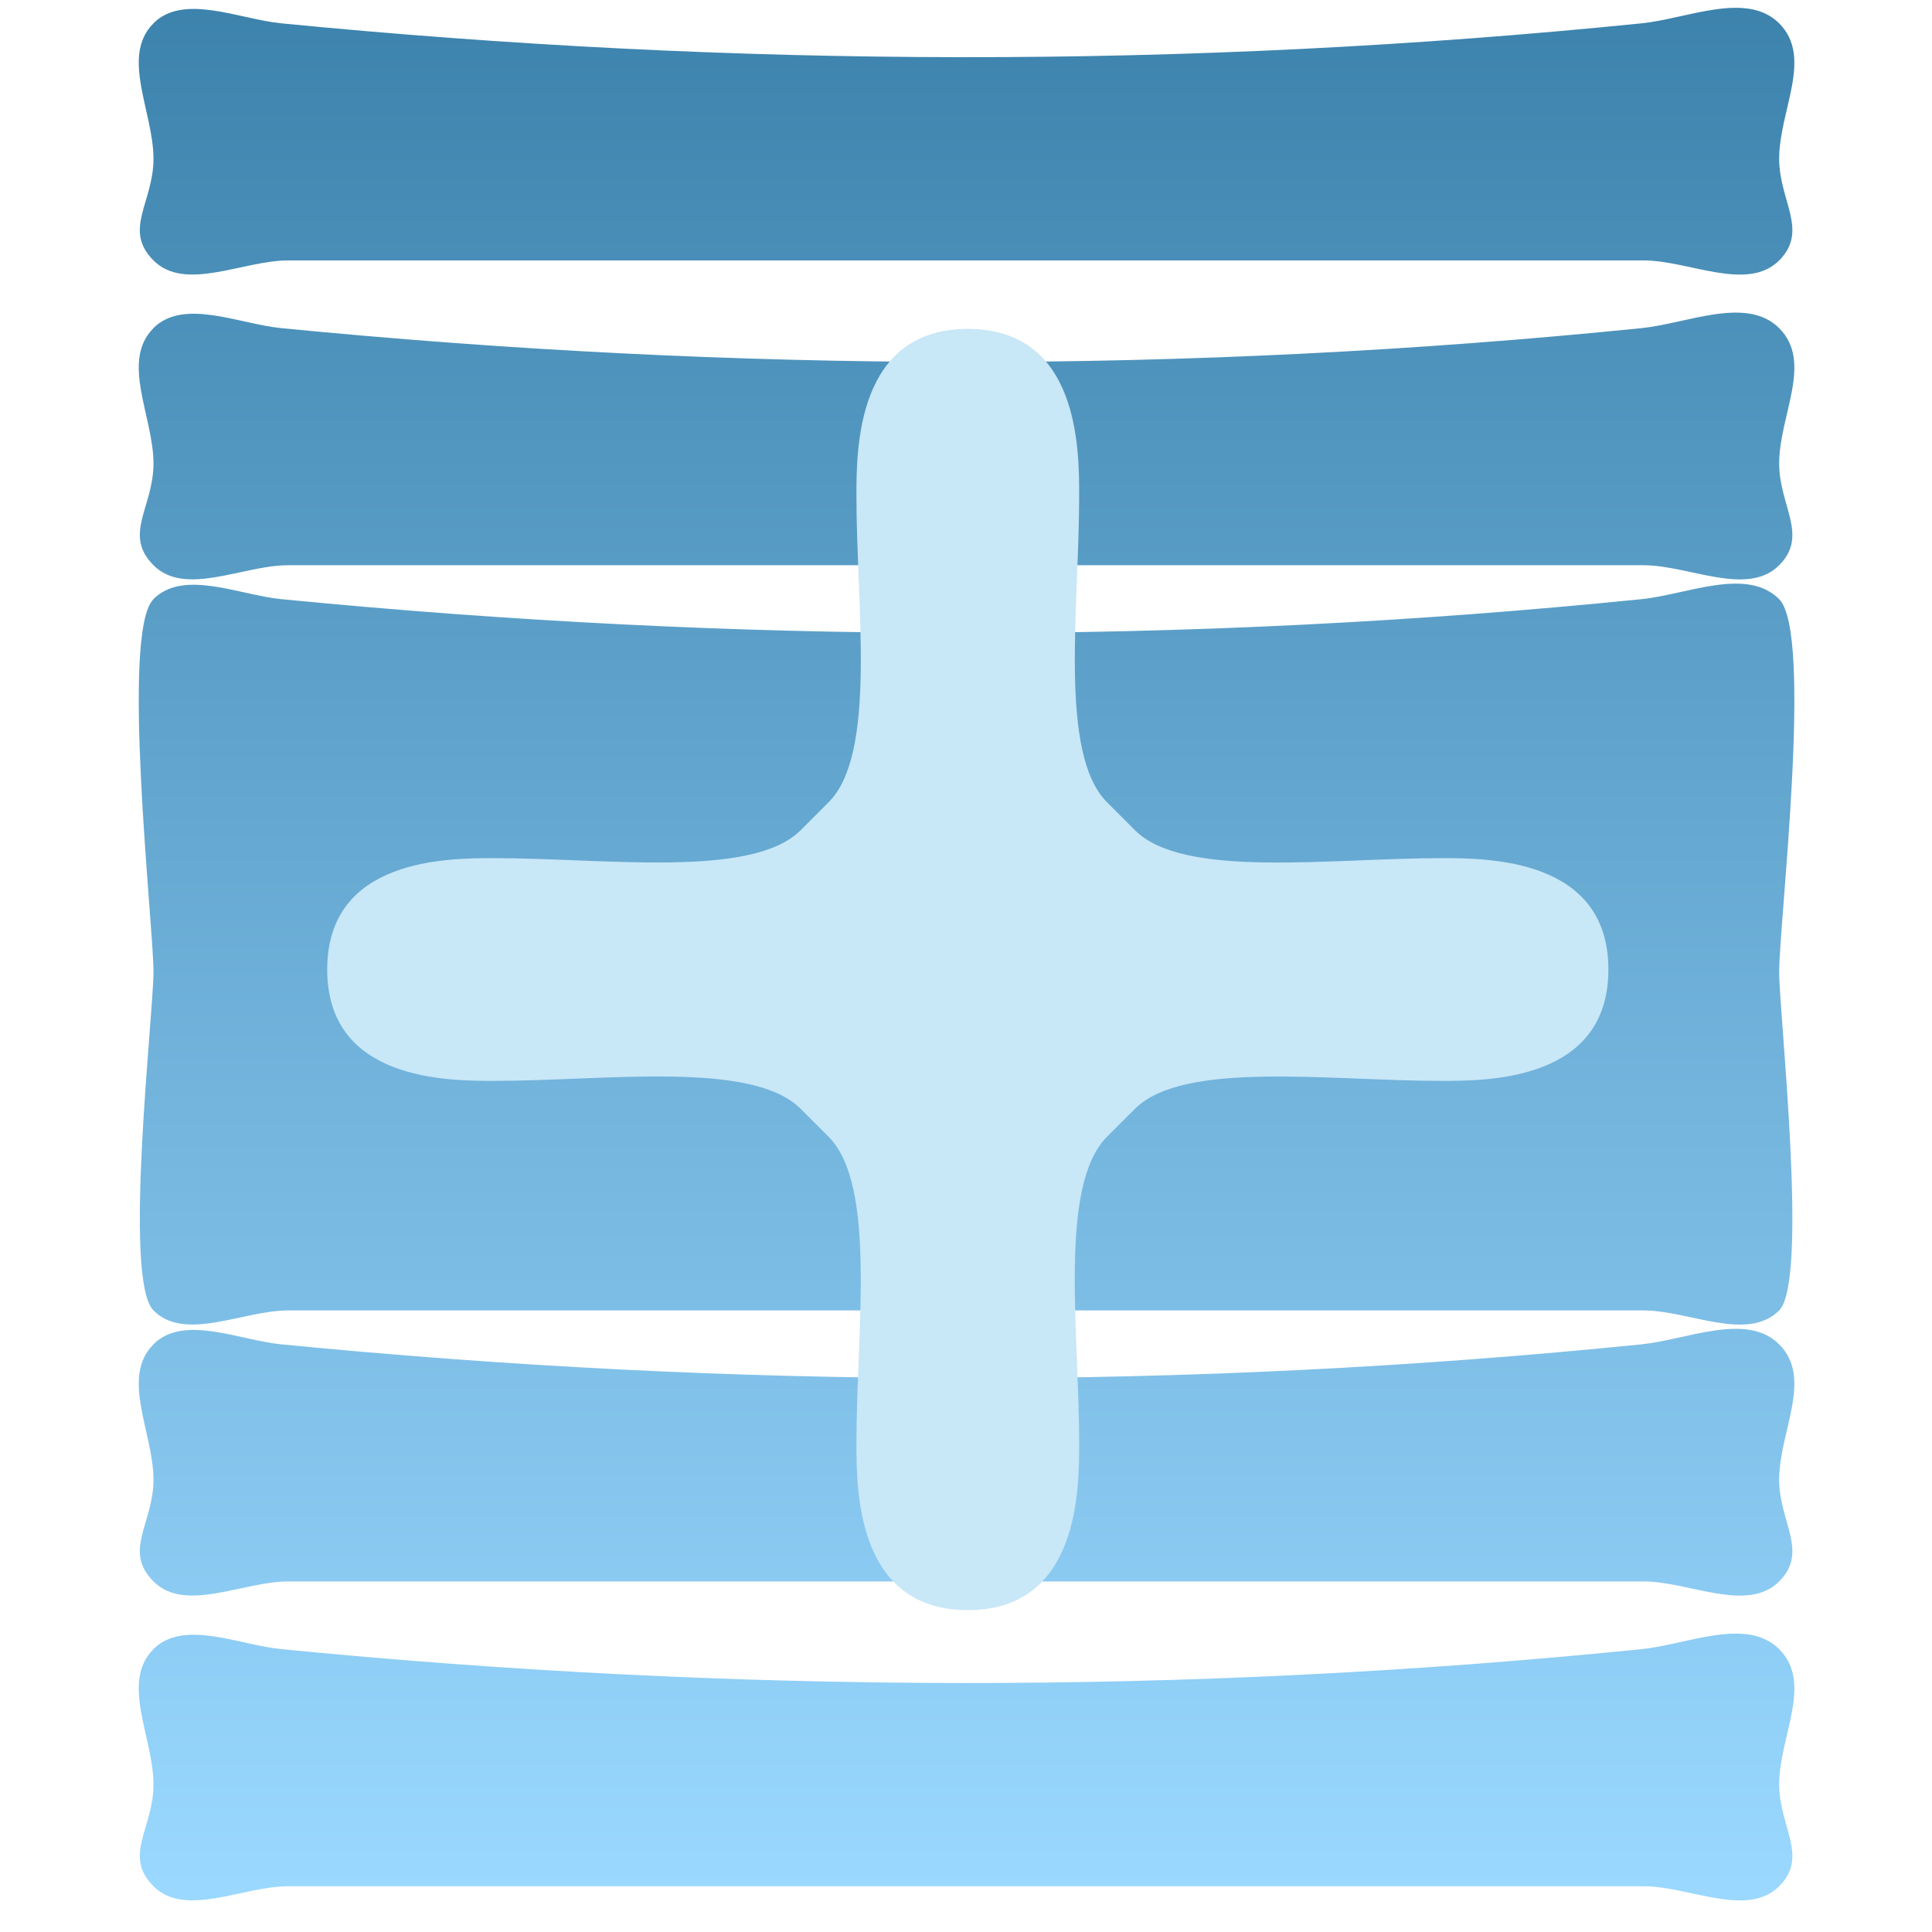 <?xml version="1.0" encoding="UTF-8" standalone="no"?>
<!-- Created with Inkscape (http://www.inkscape.org/) -->

<svg
   xmlns:dc="http://purl.org/dc/elements/1.1/"
   xmlns:cc="http://creativecommons.org/ns#"
   xmlns:rdf="http://www.w3.org/1999/02/22-rdf-syntax-ns#"
   xmlns:svg="http://www.w3.org/2000/svg"
   xmlns="http://www.w3.org/2000/svg"
   xmlns:xlink="http://www.w3.org/1999/xlink"
   xmlns:sodipodi="http://sodipodi.sourceforge.net/DTD/sodipodi-0.dtd"
   xmlns:inkscape="http://www.inkscape.org/namespaces/inkscape"
   width="64"
   height="64"
   viewBox="0 0 16.933 16.933"
   version="1.1"
   id="svg8546"
   inkscape:version="0.92.1 r15371"
   sodipodi:docname="new-playlist.svg"
   inkscape:export-filename="/home/martin/Programovani/Java/java8-2/jmop/jmop/src/main/resources/cz/martlin/jmop/gui/img/new-playlist.png"
   inkscape:export-xdpi="96"
   inkscape:export-ydpi="96">
  <defs
     id="defs8540">
    <linearGradient
       inkscape:collect="always"
       xlink:href="#linearGradient4633"
       id="linearGradient9513"
       x1="42.333"
       y1="279.008"
       x2="42.333"
       y2="264.192"
       gradientUnits="userSpaceOnUse" />
    <linearGradient
       id="linearGradient4633"
       inkscape:collect="always">
      <stop
         id="stop4629"
         offset="0"
         style="stop-color:#9ad8ff;stop-opacity:1" />
      <stop
         id="stop4631"
         offset="1"
         style="stop-color:#3b82ac;stop-opacity:1" />
    </linearGradient>
    <linearGradient
       inkscape:collect="always"
       xlink:href="#linearGradient4633"
       id="linearGradient12092"
       gradientUnits="userSpaceOnUse"
       x1="42.333"
       y1="279.008"
       x2="42.333"
       y2="264.192" />
    <linearGradient
       inkscape:collect="always"
       xlink:href="#linearGradient4633"
       id="linearGradient12094"
       gradientUnits="userSpaceOnUse"
       x1="42.333"
       y1="279.008"
       x2="42.333"
       y2="264.192" />
    <linearGradient
       inkscape:collect="always"
       xlink:href="#linearGradient4633"
       id="linearGradient12096"
       gradientUnits="userSpaceOnUse"
       x1="42.333"
       y1="279.008"
       x2="42.333"
       y2="264.192" />
    <linearGradient
       inkscape:collect="always"
       xlink:href="#linearGradient4633"
       id="linearGradient12098"
       gradientUnits="userSpaceOnUse"
       x1="42.333"
       y1="279.008"
       x2="42.333"
       y2="264.192" />
    <linearGradient
       inkscape:collect="always"
       xlink:href="#linearGradient4633"
       id="linearGradient12100"
       gradientUnits="userSpaceOnUse"
       x1="42.333"
       y1="279.008"
       x2="42.333"
       y2="264.192" />
  </defs>
  <sodipodi:namedview
     id="base"
     pagecolor="#ffffff"
     bordercolor="#666666"
     borderopacity="1.0"
     inkscape:pageopacity="0.0"
     inkscape:pageshadow="2"
     inkscape:zoom="3.959798"
     inkscape:cx="-10.236625"
     inkscape:cy="46.89283"
     inkscape:document-units="px"
     inkscape:current-layer="layer1"
     showgrid="true"
     units="px"
     inkscape:window-width="1366"
     inkscape:window-height="712"
     inkscape:window-x="0"
     inkscape:window-y="0"
     inkscape:window-maximized="1">
    <inkscape:grid
       type="xygrid"
       id="grid9109" />
  </sodipodi:namedview>
  <g
     inkscape:label="Vrstva 1"
     inkscape:groupmode="layer"
     id="layer1"
     transform="translate(0,-280.067)">
    <g
       id="g9565"
       transform="matrix(1.122,0,0,1.122,-39.049,-16.448)">
      <g
         style="fill:url(#linearGradient9513);fill-opacity:1"
         id="g9418">
        <path
           style="opacity:1;fill:url(#linearGradient12092);fill-opacity:1;fill-rule:nonzero;stroke:none;stroke-width:0;stroke-linecap:round;stroke-linejoin:round;stroke-miterlimit:4;stroke-dasharray:none;stroke-opacity:1;paint-order:markers fill stroke"
           d="m 36.001,277.156 c 0.236,-0.236 0.668,-0.033 1,0 3.525,0.345 7.066,0.36 10.624,0 0.357,-0.036 0.822,-0.254 1.076,0 0.267,0.267 0,0.681 0,1.058 0,0.329 0.232,0.561 0,0.794 -0.249,0.249 -0.706,10e-6 -1.058,10e-6 -3.53,2e-5 -7.061,-10e-6 -10.591,-10e-6 -0.35,0 -0.803,0.248 -1.05,0 -0.24,-0.24 0,-0.454 0,-0.794 0,-0.366 -0.259,-0.8 0,-1.058 z"
           id="path9402"
           inkscape:connector-curvature="0"
           sodipodi:nodetypes="sssssssssss" />
        <path
           sodipodi:nodetypes="sssssssssss"
           inkscape:connector-curvature="0"
           id="path9489"
           d="m 36.001,274.775 c 0.236,-0.236 0.668,-0.033 1,0 3.525,0.345 7.066,0.36 10.624,0 0.357,-0.036 0.822,-0.254 1.076,0 0.267,0.267 0,0.681 0,1.058 0,0.329 0.232,0.561 0,0.794 -0.249,0.249 -0.706,1e-5 -1.058,1e-5 -3.53,2e-5 -7.061,-1e-5 -10.591,-1e-5 -0.35,0 -0.803,0.248 -1.05,0 -0.24,-0.24 0,-0.454 0,-0.794 0,-0.366 -0.259,-0.8 0,-1.058 z"
           style="opacity:1;fill:url(#linearGradient12094);fill-opacity:1;fill-rule:nonzero;stroke:none;stroke-width:0;stroke-linecap:round;stroke-linejoin:round;stroke-miterlimit:4;stroke-dasharray:none;stroke-opacity:1;paint-order:markers fill stroke" />
        <path
           style="opacity:1;fill:url(#linearGradient12096);fill-opacity:1;fill-rule:nonzero;stroke:none;stroke-width:0;stroke-linecap:round;stroke-linejoin:round;stroke-miterlimit:4;stroke-dasharray:none;stroke-opacity:1;paint-order:markers fill stroke"
           d="m 36.001,268.954 c 0.236,-0.236 0.668,-0.033 1,0 3.525,0.345 7.066,0.36 10.624,0 0.357,-0.036 0.822,-0.254 1.076,0 0.267,0.267 0,2.533 0,2.91 0,0.329 0.232,2.413 0,2.646 -0.249,0.249 -0.706,1e-5 -1.058,1e-5 -3.53,2e-5 -7.061,-1e-5 -10.591,-1e-5 -0.35,0 -0.803,0.248 -1.05,0 -0.24,-0.24 0,-2.306 0,-2.646 0,-0.366 -0.259,-2.652 0,-2.91 z"
           id="path9493"
           inkscape:connector-curvature="0"
           sodipodi:nodetypes="sssssssssss" />
        <path
           sodipodi:nodetypes="sssssssssss"
           inkscape:connector-curvature="0"
           id="path9497"
           d="m 36.001,266.837 c 0.236,-0.236 0.668,-0.033 1,0 3.525,0.345 7.066,0.36 10.624,0 0.357,-0.036 0.822,-0.254 1.076,0 0.267,0.267 0,0.681 0,1.058 0,0.329 0.232,0.561 0,0.794 -0.249,0.249 -0.706,1e-5 -1.058,1e-5 -3.53,2e-5 -7.061,-1e-5 -10.591,-1e-5 -0.35,0 -0.803,0.248 -1.05,0 -0.24,-0.24 0,-0.454 0,-0.794 0,-0.366 -0.259,-0.8 0,-1.058 z"
           style="opacity:1;fill:url(#linearGradient12098);fill-opacity:1;fill-rule:nonzero;stroke:none;stroke-width:0;stroke-linecap:round;stroke-linejoin:round;stroke-miterlimit:4;stroke-dasharray:none;stroke-opacity:1;paint-order:markers fill stroke" />
        <path
           style="opacity:1;fill:url(#linearGradient12100);fill-opacity:1;fill-rule:nonzero;stroke:none;stroke-width:0;stroke-linecap:round;stroke-linejoin:round;stroke-miterlimit:4;stroke-dasharray:none;stroke-opacity:1;paint-order:markers fill stroke"
           d="m 36.001,264.456 c 0.236,-0.236 0.668,-0.033 1,0 3.525,0.345 7.066,0.36 10.624,0 0.357,-0.036 0.822,-0.254 1.076,0 0.267,0.267 0,0.681 0,1.058 0,0.329 0.232,0.561 0,0.794 -0.249,0.249 -0.706,10e-6 -1.058,10e-6 -3.53,2e-5 -7.061,-10e-6 -10.591,-10e-6 -0.35,0 -0.803,0.248 -1.05,0 -0.24,-0.24 0,-0.454 0,-0.794 0,-0.366 -0.259,-0.8 0,-1.058 z"
           id="path9501"
           inkscape:connector-curvature="0"
           sodipodi:nodetypes="sssssssssss" />
      </g>
      <path
         inkscape:transform-center-x="-0.1889881"
         inkscape:connector-curvature="0"
         id="path4555-3"
         d="m 42.363,266.843 c -0.87,10e-6 -0.87,0.941 -0.87,1.305 1.31e-4,0.87 0.162,2.014 -0.218,2.393 l -0.218,0.218 c -0.379,0.379 -1.523,0.218 -2.393,0.218 -0.365,-5e-5 -1.305,0 -1.305,0.87 10e-6,0.87 0.941,0.87 1.305,0.87 0.87,-1.4e-4 2.014,-0.162 2.393,0.218 l 0.218,0.218 c 0.379,0.379 0.218,1.523 0.218,2.393 -5e-5,0.365 -9e-6,1.305 0.87,1.305 0.87,-10e-6 0.87,-0.941 0.87,-1.305 -1.31e-4,-0.87 -0.162,-2.014 0.218,-2.393 l 0.218,-0.218 c 0.379,-0.379 1.523,-0.218 2.393,-0.218 0.365,6e-5 1.305,0 1.305,-0.87 -1e-5,-0.87 -0.941,-0.87 -1.305,-0.87 -0.87,1.3e-4 -2.014,0.162 -2.393,-0.218 l -0.218,-0.218 c -0.379,-0.379 -0.218,-1.523 -0.218,-2.393 5.9e-5,-0.365 9e-6,-1.305 -0.87,-1.305 z"
         style="fill:#c8e7f7;fill-opacity:1;fill-rule:evenodd;stroke:none;stroke-width:0.218px;stroke-linecap:butt;stroke-linejoin:miter;stroke-opacity:1" />
    </g>
  </g>
</svg>
